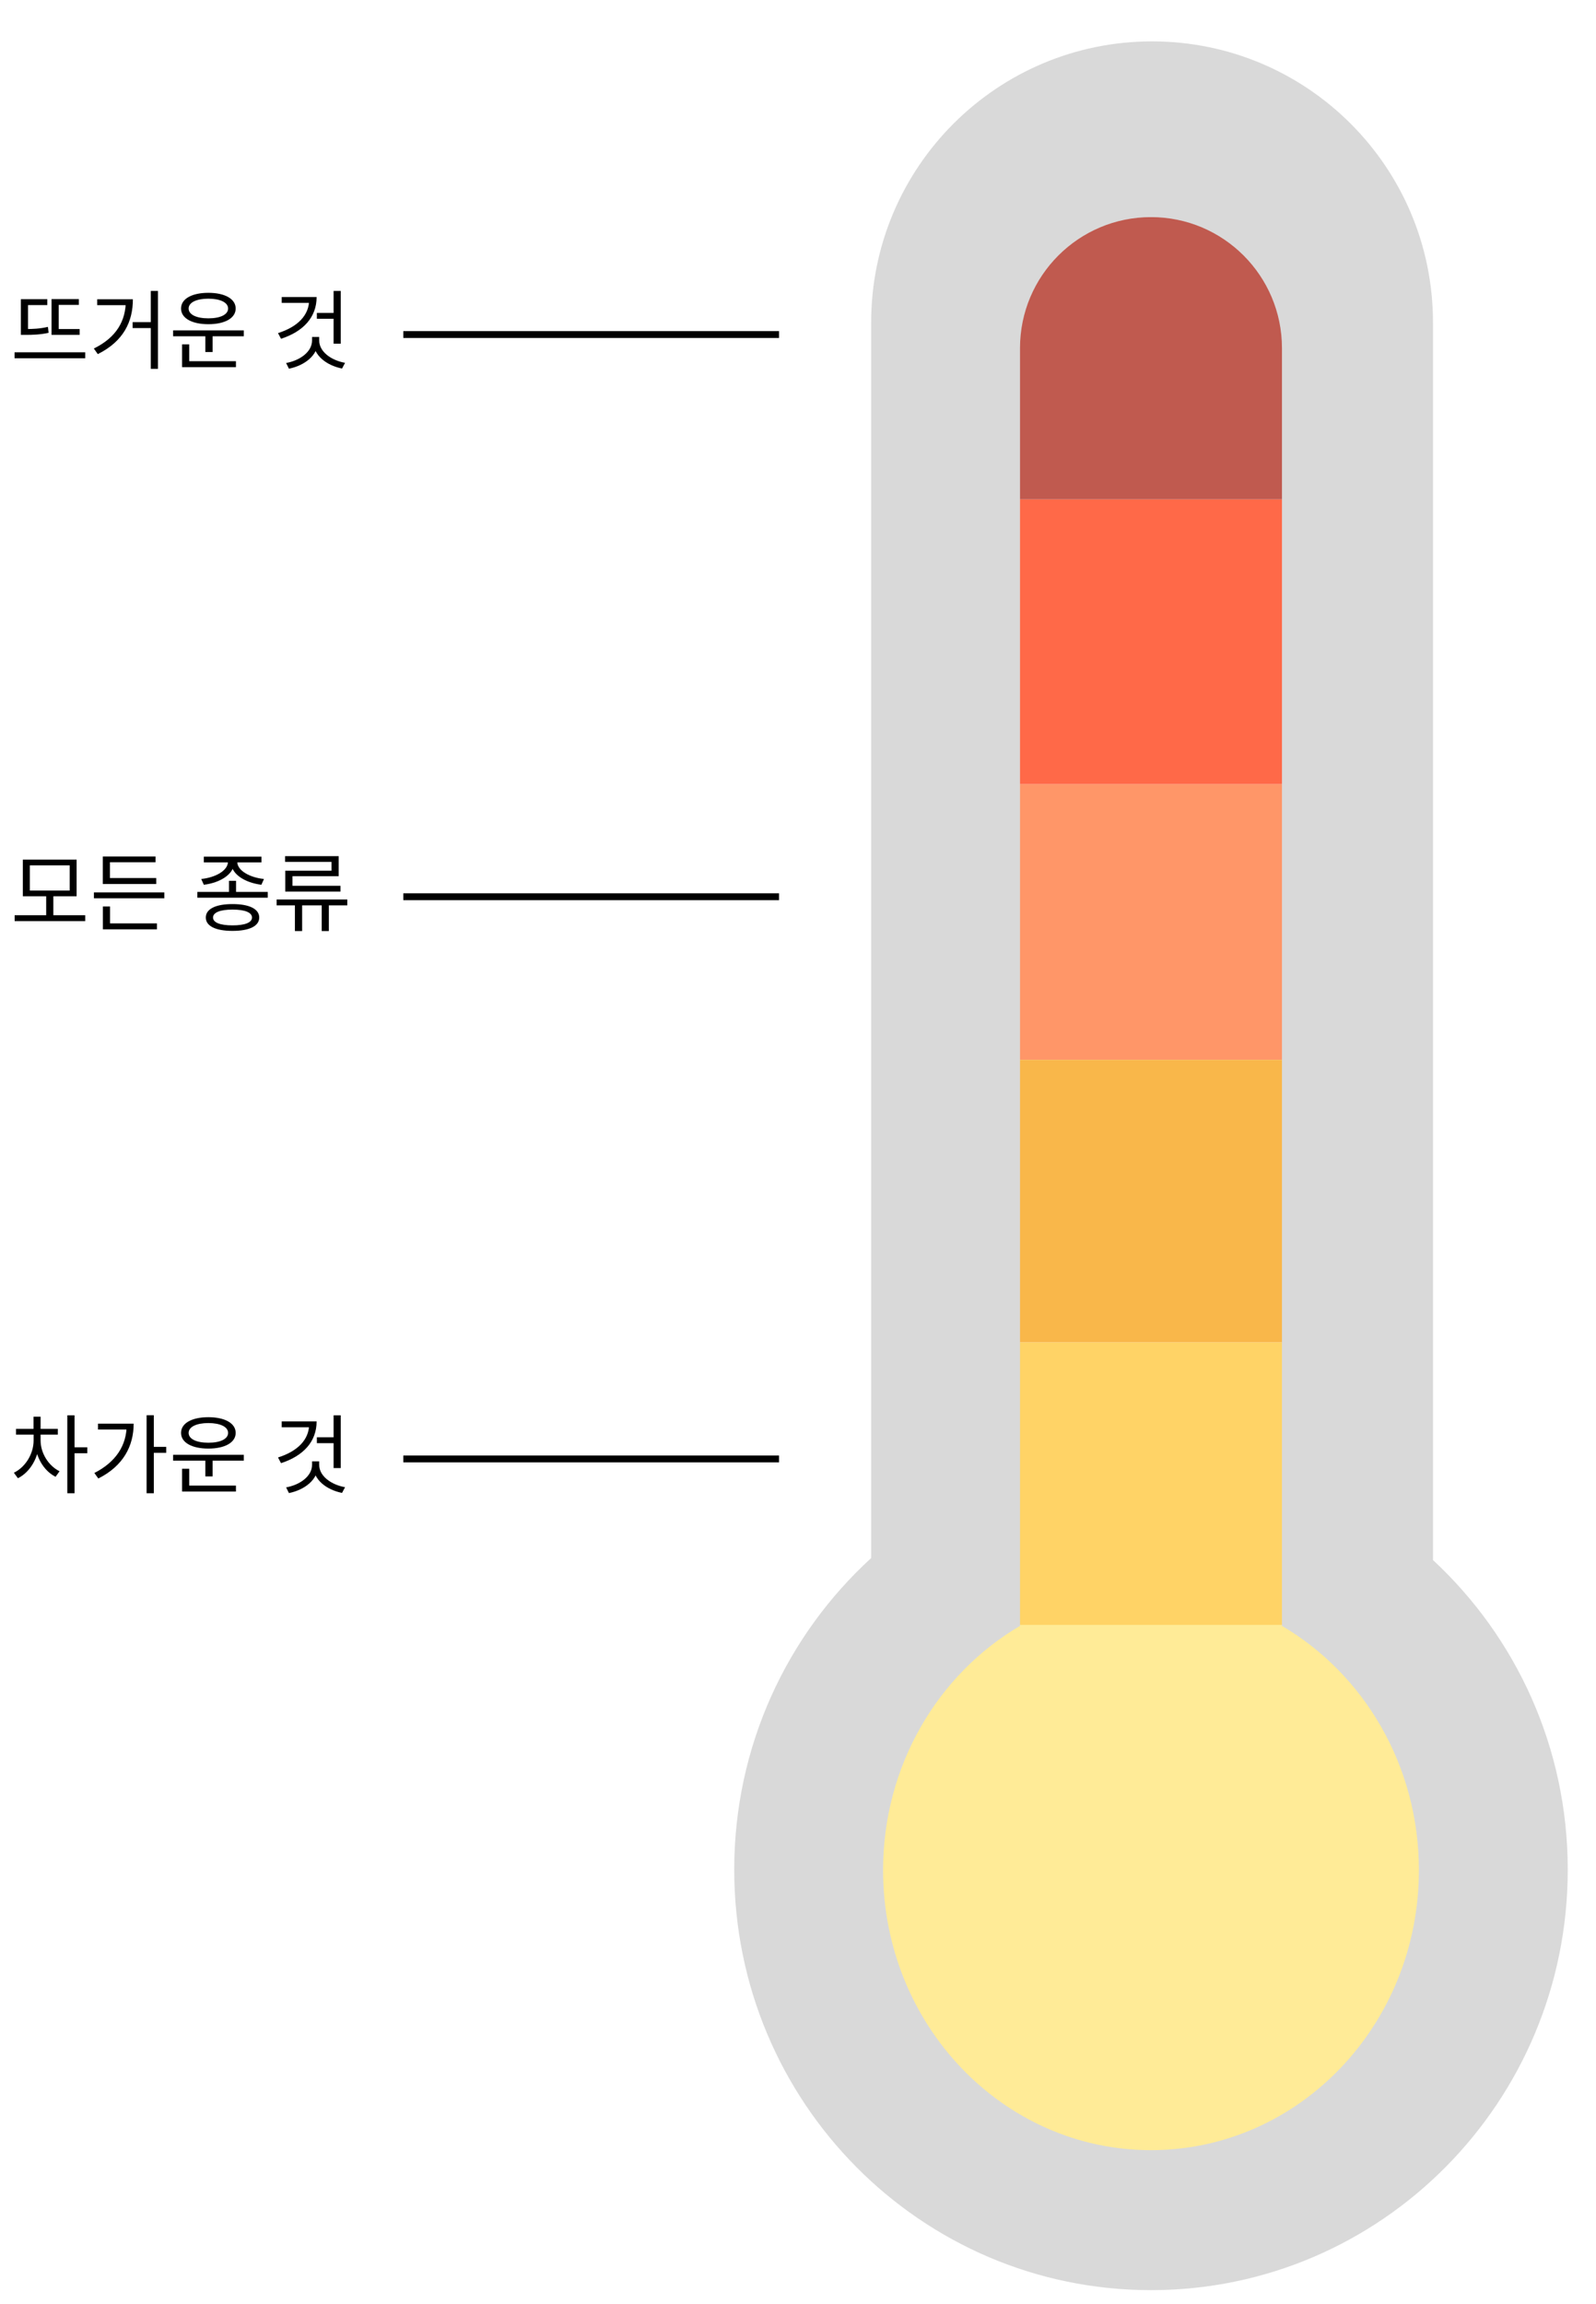 <svg width="463" height="668" viewBox="0 0 463 668" fill="none" xmlns="http://www.w3.org/2000/svg">
<g filter="url(#filter0_d_149_6)">
<g filter="url(#filter1_d_149_6)">
<circle cx="333.57" cy="528.8" r="92.152" fill="#FFEB97"/>
<rect x="282.375" y="377.196" width="107.676" height="81.913" fill="#FFD366"/>
<rect x="282.375" y="215.352" width="107.676" height="79.931" fill="#FF9668"/>
<rect x="282.375" y="295.283" width="107.676" height="81.913" fill="#F9B74A"/>
<rect x="282.375" y="132.778" width="107.676" height="82.573" fill="#FF6948"/>
<rect x="282.375" y="50.865" width="107.676" height="81.913" fill="#C05A4F"/>
<path fill-rule="evenodd" clip-rule="evenodd" d="M252.725 81.492C252.725 36.485 289.21 0 334.217 0C379.224 0 415.709 36.485 415.709 81.492V440.323C439.741 462.604 454.801 494.572 454.801 530.087C454.801 597.418 400.672 652 333.901 652C267.129 652 213 597.418 213 530.087C213 494.262 228.325 462.045 252.725 439.74V81.492ZM295.903 88.948C295.903 67.963 312.915 50.951 333.901 50.951C354.886 50.951 371.898 67.963 371.898 88.948V459.405C395.605 473.308 411.623 499.818 411.623 530.236C411.623 575.068 376.825 611.412 333.901 611.412C290.976 611.412 256.179 575.068 256.179 530.236C256.179 499.818 272.197 473.308 295.903 459.405V88.948Z" fill="#D9D9D9"/>
</g>
<line x1="226" y1="93" x2="117" y2="93" stroke="black" stroke-width="2"/>
<line x1="226" y1="256" x2="117" y2="256" stroke="black" stroke-width="2"/>
<line x1="226" y1="419" x2="117" y2="419" stroke="black" stroke-width="2"/>
<path d="M14.95 91.4H23.1V93.1H14.95V91.4ZM4.225 98.15H24.725V99.875H4.225V98.15ZM14.95 82.725H22.875V84.4H17.025V91.95H14.95V82.725ZM6.05 82.75H13.725V84.45H8.125V91.875H6.05V82.75ZM6.05 91.4H7.3C9.5 91.4 11.55 91.325 13.9 90.775L14.1 92.5C11.65 93.025 9.6 93.1 7.3 93.1H6.05V91.4ZM43.748 80.35H45.823V102.95H43.748V80.35ZM38.473 89.4H44.673V91.125H38.473V89.4ZM36.498 82.775H38.548C38.548 89.225 35.873 94.925 28.373 98.675L27.223 97.05C33.798 93.825 36.498 89.025 36.498 83.125V82.775ZM28.198 82.775H37.598V84.475H28.198V82.775ZM50.221 91.8H70.721V93.5H50.221V91.8ZM59.571 92.875H61.671V98.075H59.571V92.875ZM52.821 100.725H68.446V102.45H52.821V100.725ZM52.821 95.85H54.896V101.2H52.821V95.85ZM60.446 80.9C65.221 80.9 68.371 82.65 68.371 85.45C68.371 88.25 65.221 90 60.446 90C55.646 90 52.521 88.25 52.521 85.45C52.521 82.65 55.646 80.9 60.446 80.9ZM60.446 82.6C56.996 82.6 54.721 83.7 54.721 85.45C54.721 87.225 56.996 88.3 60.446 88.3C63.896 88.3 66.171 87.225 66.171 85.45C66.171 83.7 63.896 82.6 60.446 82.6ZM96.775 80.35H98.85V95.65H96.775V80.35ZM91.925 86.725H97.2V88.425H91.925V86.725ZM89.675 82.125H91.85C91.85 87.975 88 92.125 81.525 94.225L80.65 92.575C86.375 90.775 89.675 87.375 89.675 82.95V82.125ZM81.725 82.125H91.15V83.825H81.725V82.125ZM90.525 93.7H92.3V94.725C92.3 99.05 88.35 101.975 83.825 102.9L83 101.25C87 100.525 90.525 98.025 90.525 94.725V93.7ZM90.825 93.7H92.6V94.725C92.6 97.975 96.075 100.475 100.1 101.2L99.225 102.85C94.725 101.95 90.825 99.025 90.825 94.725V93.7Z" fill="black"/>
<path d="M4.25 261.35H24.725V263.075H4.25V261.35ZM13.4 255.5H15.475V261.825H13.4V255.5ZM6.625 245.225H22.225V255.875H6.625V245.225ZM20.225 246.9H8.65V254.2H20.225V246.9ZM27.248 254.75H47.673V256.45H27.248V254.75ZM29.823 250.575H45.323V252.3H29.823V250.575ZM29.823 244.325H45.123V246H31.898V251.15H29.823V244.325ZM29.848 263.725H45.523V265.45H29.848V263.725ZM29.848 258.825H31.923V264.175H29.848V258.825ZM66.427 251.375H68.477V255.575H66.427V251.375ZM57.252 254.6H77.677V256.275H57.252V254.6ZM67.452 258.125C72.302 258.125 75.202 259.525 75.202 262.025C75.202 264.525 72.302 265.9 67.452 265.9C62.602 265.9 59.702 264.525 59.702 262.025C59.702 259.525 62.602 258.125 67.452 258.125ZM67.452 259.725C63.902 259.725 61.802 260.55 61.802 262.025C61.802 263.5 63.902 264.3 67.452 264.3C71.027 264.3 73.102 263.5 73.102 262.025C73.102 260.55 71.027 259.725 67.452 259.725ZM66.127 245.2H67.977V245.875C67.977 249.5 63.827 251.95 59.127 252.525L58.377 250.85C62.452 250.45 66.127 248.425 66.127 245.875V245.2ZM67.002 245.2H68.827V245.875C68.827 248.425 72.502 250.45 76.577 250.85L75.827 252.525C71.152 251.95 67.002 249.5 67.002 245.875V245.2ZM59.127 244.375H75.852V246.05H59.127V244.375ZM80.25 256.8H100.75V258.5H80.25V256.8ZM85.55 257.725H87.65V265.95H85.55V257.725ZM93.325 257.725H95.4V265.95H93.325V257.725ZM82.7 244.225H98.25V250.05H84.85V253.925H82.75V248.45H96.175V245.9H82.7V244.225ZM82.75 252.825H98.775V254.5H82.75V252.825Z" fill="black"/>
<path d="M9.75 411.725H11.375V413.65C11.375 418.425 8.775 422.825 5.2 424.6L4.025 423C7.35 421.4 9.75 417.55 9.75 413.65V411.725ZM10.15 411.725H11.775V413.65C11.775 417.3 14.05 420.975 17.275 422.575L16.125 424.175C12.6 422.425 10.15 418.15 10.15 413.65V411.725ZM4.65 410.275H16.775V411.95H4.65V410.275ZM9.725 406.75H11.775V411.2H9.725V406.75ZM19.525 406.35H21.625V428.95H19.525V406.35ZM21.125 415.625H25.325V417.35H21.125V415.625ZM42.523 406.325H44.623V428.95H42.523V406.325ZM44.048 415.5H48.223V417.225H44.048V415.5ZM36.748 408.775H38.773C38.773 415.2 35.823 421 28.523 424.675L27.373 423.075C33.623 419.9 36.748 415.075 36.748 409.1V408.775ZM28.423 408.775H37.823V410.475H28.423V408.775ZM50.221 417.8H70.721V419.5H50.221V417.8ZM59.571 418.875H61.671V424.075H59.571V418.875ZM52.821 426.725H68.446V428.45H52.821V426.725ZM52.821 421.85H54.896V427.2H52.821V421.85ZM60.446 406.9C65.221 406.9 68.371 408.65 68.371 411.45C68.371 414.25 65.221 416 60.446 416C55.646 416 52.521 414.25 52.521 411.45C52.521 408.65 55.646 406.9 60.446 406.9ZM60.446 408.6C56.996 408.6 54.721 409.7 54.721 411.45C54.721 413.225 56.996 414.3 60.446 414.3C63.896 414.3 66.171 413.225 66.171 411.45C66.171 409.7 63.896 408.6 60.446 408.6ZM96.775 406.35H98.85V421.65H96.775V406.35ZM91.925 412.725H97.2V414.425H91.925V412.725ZM89.675 408.125H91.85C91.85 413.975 88 418.125 81.525 420.225L80.65 418.575C86.375 416.775 89.675 413.375 89.675 408.95V408.125ZM81.725 408.125H91.15V409.825H81.725V408.125ZM90.525 419.7H92.3V420.725C92.3 425.05 88.35 427.975 83.825 428.9L83 427.25C87 426.525 90.525 424.025 90.525 420.725V419.7ZM90.825 419.7H92.6V420.725C92.6 423.975 96.075 426.475 100.1 427.2L99.225 428.85C94.725 427.95 90.825 425.025 90.825 420.725V419.7Z" fill="black"/>
</g>
<defs>
<filter id="filter0_d_149_6" x="0.025" y="0" width="458.776" height="660" filterUnits="userSpaceOnUse" color-interpolation-filters="sRGB">
<feFlood flood-opacity="0" result="BackgroundImageFix"/>
<feColorMatrix in="SourceAlpha" type="matrix" values="0 0 0 0 0 0 0 0 0 0 0 0 0 0 0 0 0 0 127 0" result="hardAlpha"/>
<feOffset dy="4"/>
<feGaussianBlur stdDeviation="2"/>
<feComposite in2="hardAlpha" operator="out"/>
<feColorMatrix type="matrix" values="0 0 0 0 0 0 0 0 0 0 0 0 0 0 0 0 0 0 0.25 0"/>
<feBlend mode="normal" in2="BackgroundImageFix" result="effect1_dropShadow_149_6"/>
<feBlend mode="normal" in="SourceGraphic" in2="effect1_dropShadow_149_6" result="shape"/>
</filter>
<filter id="filter1_d_149_6" x="205" y="0" width="257.801" height="668" filterUnits="userSpaceOnUse" color-interpolation-filters="sRGB">
<feFlood flood-opacity="0" result="BackgroundImageFix"/>
<feColorMatrix in="SourceAlpha" type="matrix" values="0 0 0 0 0 0 0 0 0 0 0 0 0 0 0 0 0 0 127 0" result="hardAlpha"/>
<feOffset dy="8"/>
<feGaussianBlur stdDeviation="4"/>
<feComposite in2="hardAlpha" operator="out"/>
<feColorMatrix type="matrix" values="0 0 0 0 0 0 0 0 0 0 0 0 0 0 0 0 0 0 0.25 0"/>
<feBlend mode="normal" in2="BackgroundImageFix" result="effect1_dropShadow_149_6"/>
<feBlend mode="normal" in="SourceGraphic" in2="effect1_dropShadow_149_6" result="shape"/>
</filter>
</defs>
</svg>
